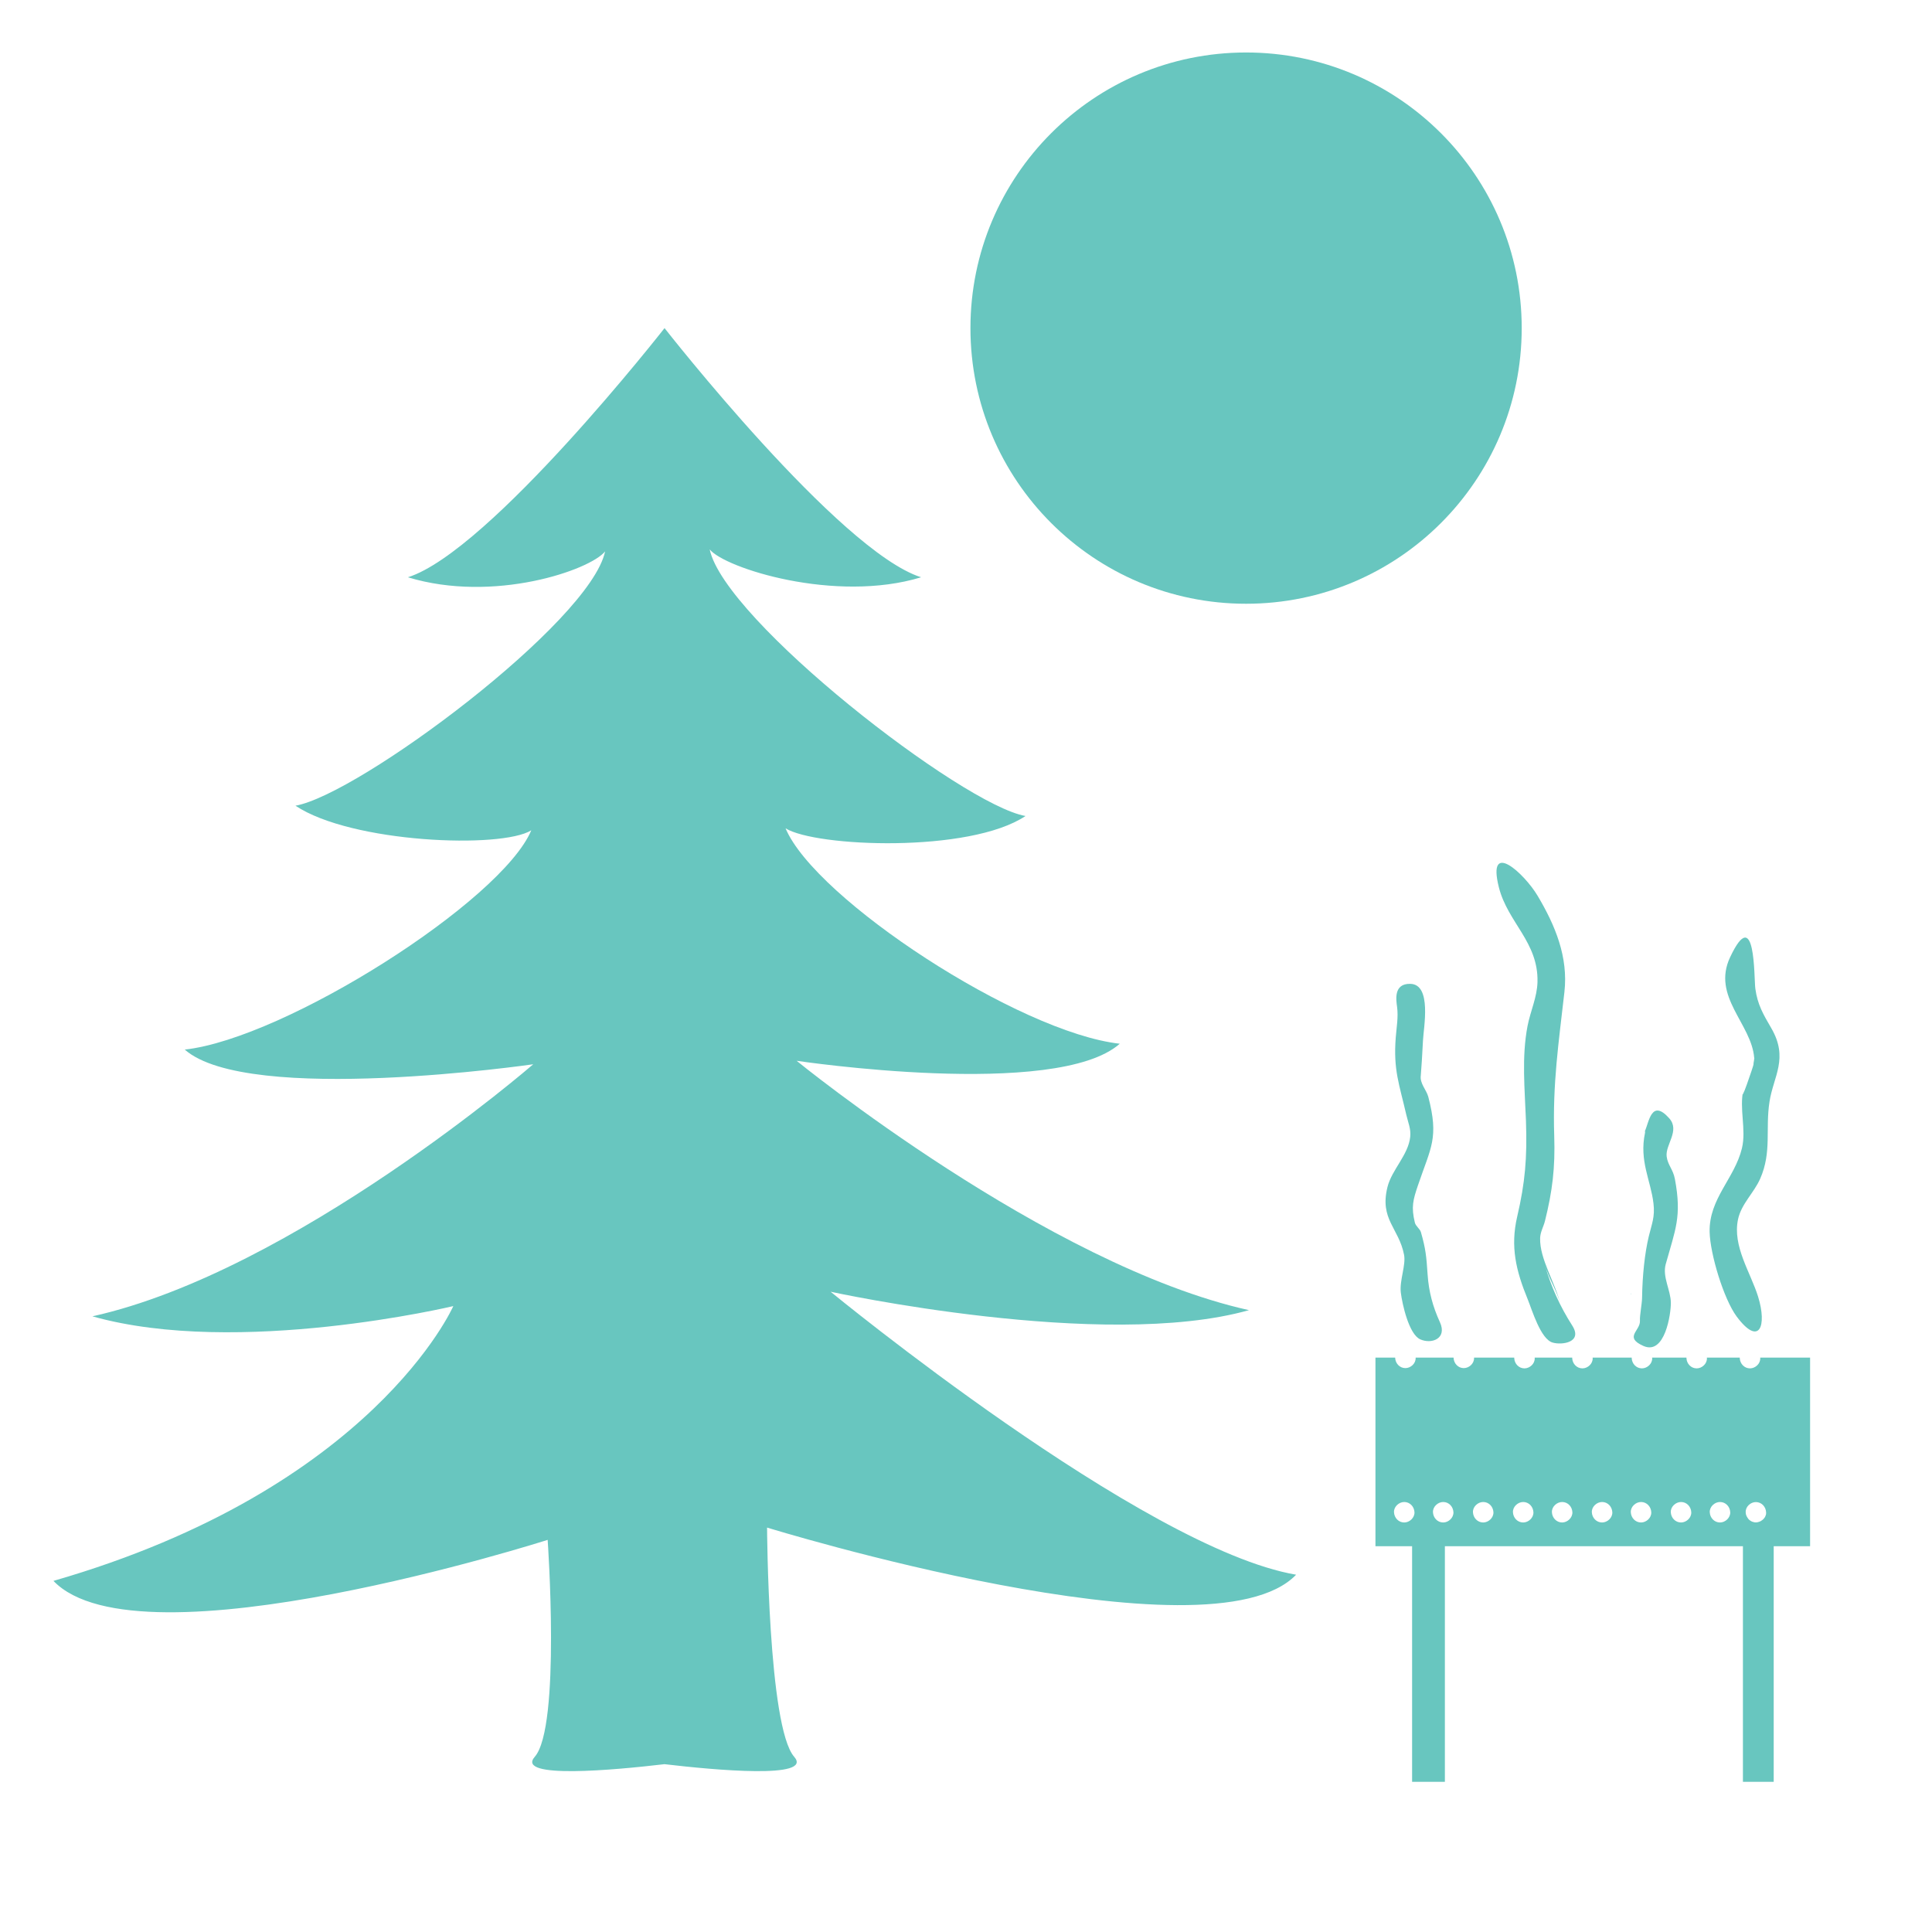<?xml version="1.0" encoding="utf-8"?>
<!-- Generator: Adobe Illustrator 22.0.0, SVG Export Plug-In . SVG Version: 6.00 Build 0)  -->
<svg version="1.1" id="Слой_1" xmlns="http://www.w3.org/2000/svg" xmlns:xlink="http://www.w3.org/1999/xlink" x="0px" y="0px"
	 viewBox="0 0 3000 3000" style="enable-background:new 0 0 3000 3000;" xml:space="preserve">
<style type="text/css">
	.st0{fill:#68C6BF;}
</style>
<g>
	<path class="st0" d="M1939.4,2034.4c-313-69.5-702.4-387.2-702.4-387.2s403.3,60.4,501.8-26.5c-156.5-17.4-472.7-224.4-519-334.5
		c46.4,29,285.6,38.9,372.6-19.1c-98.5-17.4-467.2-303.8-490.4-414c23.2,29,195,83.9,328.3,43.3
		c-127.5-40.6-398.4-386.9-398.4-386.9S760.9,855.8,633.4,896.4c133.3,40.6,283-11.2,306.2-40.2
		c-23.2,110.1-382.3,377.5-480.8,394.9c86.9,58,319.8,67.2,366.2,38.2c-46.4,110.1-381.7,323.1-538.1,340.5
		c98.5,86.9,541.1,22.8,541.1,22.8S456.5,1974.4,143.5,2044c226,63.8,560.4-15.9,560.4-15.9S579.7,2311.5,83,2454.8
		c133.3,139.1,767.4-63.7,767.4-63.7s20.6,290.4-20,336.8c-30.7,35,124,20.6,201.4,11.5c77.4,9.1,232,23.5,201.4-11.5
		c-40.6-46.4-42.1-355.9-42.1-355.9s688.2,212.3,821.5,73.2c-237.6-40.6-722.8-439.4-722.8-439.4S1713.4,2098.2,1939.4,2034.4z"/>
	<path class="st0" d="M2811,2108.1h-77.8c0,0.3,0.1,0.5,0.1,0.8c0.4,8.6-7.6,15.9-15.9,15.9c-8.9,0-15.5-7.3-15.9-15.9
		c0-0.3,0-0.5,0-0.8h-51.1c0,0.3,0.1,0.5,0.1,0.8c0.4,8.6-7.6,15.9-15.9,15.9c-8.9,0-15.5-7.3-15.9-15.9c0-0.3,0-0.5,0-0.8h-53.3
		c0,0.3,0.1,0.5,0.1,0.8c0.4,8.6-7.6,15.9-15.9,15.9c-8.9,0-15.5-7.3-15.9-15.9c0-0.3,0-0.5,0-0.8h-60.7c0,0.3,0.1,0.5,0.1,0.8
		c0.4,8.6-7.6,15.9-15.9,15.9c-8.9,0-15.5-7.3-15.9-15.9c0-0.3,0-0.5,0-0.8H2383c0,0.3,0.1,0.5,0.1,0.8c0.4,8.6-7.6,15.9-15.9,15.9
		c-8.9,0-15.5-7.3-15.9-15.9c0-0.3,0-0.5,0-0.8h-62.4c0,0.1,0,0.3,0,0.4c0.4,8.6-7.6,15.9-15.9,15.9c-8.9,0-15.5-7.3-15.9-15.9
		c0-0.1,0-0.3,0-0.4h-58.9c0,0.1,0,0.3,0,0.4c0.4,8.6-7.6,15.9-15.9,15.9c-8.9,0-15.5-7.3-15.9-15.9c0-0.1,0-0.3,0-0.4h-30.6V2401
		h56.9v365.8h50.9V2401h462.8v365.8h47.8V2401h56.5V2108.1z M2180.5,2364.1c-8.9,0-15.5-7.3-15.9-15.9c-0.4-8.6,7.6-15.9,15.9-15.9
		c8.9,0,15.5,7.3,15.9,15.9C2196.7,2356.8,2188.8,2364.1,2180.5,2364.1z M2241,2364.1c-8.9,0-15.5-7.3-15.9-15.9
		c-0.4-8.6,7.6-15.9,15.9-15.9c8.9,0,15.5,7.3,15.9,15.9C2257.2,2356.8,2249.3,2364.1,2241,2364.1z M2303.1,2364.1
		c-8.9,0-15.5-7.3-15.9-15.9c-0.4-8.6,7.6-15.9,15.9-15.9c8.9,0,15.5,7.3,15.9,15.9C2319.3,2356.8,2311.4,2364.1,2303.1,2364.1z
		 M2365.2,2364.1c-8.9,0-15.5-7.3-15.9-15.9c-0.4-8.6,7.6-15.9,15.9-15.9c8.9,0,15.5,7.3,15.9,15.9
		C2381.4,2356.8,2373.5,2364.1,2365.2,2364.1z M2425.7,2364.1c-8.9,0-15.5-7.3-15.9-15.9c-0.4-8.6,7.6-15.9,15.9-15.9
		c8.9,0,15.5,7.3,15.9,15.9C2441.9,2356.8,2433.9,2364.1,2425.7,2364.1z M2487.7,2364.1c-8.9,0-15.5-7.3-15.9-15.9
		c-0.4-8.6,7.6-15.9,15.9-15.9c8.9,0,15.5,7.3,15.9,15.9C2504,2356.8,2496,2364.1,2487.7,2364.1z M2548.2,2364.1
		c-8.9,0-15.5-7.3-15.9-15.9c-0.4-8.6,7.6-15.9,15.9-15.9c8.9,0,15.5,7.3,15.9,15.9C2564.5,2356.8,2556.5,2364.1,2548.2,2364.1z
		 M2610.3,2364.1c-8.9,0-15.5-7.3-15.9-15.9c-0.4-8.6,7.6-15.9,15.9-15.9c8.9,0,15.5,7.3,15.9,15.9
		C2626.6,2356.8,2618.6,2364.1,2610.3,2364.1z M2670.8,2364.1c-8.9,0-15.5-7.3-15.9-15.9c-0.4-8.6,7.6-15.9,15.9-15.9
		c8.9,0,15.5,7.3,15.9,15.9C2687,2356.8,2679.1,2364.1,2670.8,2364.1z M2726.5,2332.4c8.9,0,15.5,7.3,15.9,15.9c0,0.5,0,0.9,0,1.4
		l0,0c0,0.4-0.1,0.9-0.1,1.3c0,0.1,0,0.2,0,0.2c-0.1,0.4-0.2,0.8-0.3,1.1c0,0.1-0.1,0.2-0.1,0.3c-0.1,0.3-0.2,0.7-0.4,1
		c0,0.1-0.1,0.3-0.1,0.4c-0.1,0.3-0.3,0.6-0.4,0.9c-0.1,0.1-0.1,0.3-0.2,0.4c-0.2,0.3-0.3,0.6-0.5,0.9c-0.1,0.1-0.2,0.3-0.3,0.4
		c-0.2,0.3-0.4,0.5-0.6,0.8c-0.1,0.1-0.2,0.3-0.3,0.4c-0.2,0.2-0.4,0.5-0.6,0.7c-0.1,0.2-0.3,0.3-0.4,0.4c-0.2,0.2-0.4,0.4-0.6,0.6
		c-0.2,0.1-0.3,0.3-0.5,0.4c-0.2,0.2-0.4,0.4-0.6,0.5c-0.2,0.1-0.4,0.3-0.6,0.4c-0.2,0.2-0.4,0.3-0.7,0.5c-0.2,0.1-0.4,0.3-0.6,0.4
		c-0.2,0.1-0.4,0.3-0.7,0.4c-0.2,0.1-0.5,0.2-0.7,0.3c-0.2,0.1-0.4,0.2-0.7,0.3c-0.3,0.1-0.5,0.2-0.8,0.3c-0.2,0.1-0.4,0.2-0.6,0.2
		c-0.3,0.1-0.6,0.2-0.9,0.2c-0.2,0.1-0.4,0.1-0.6,0.2c-0.3,0.1-0.7,0.1-1,0.2c-0.2,0-0.3,0.1-0.5,0.1c-0.5,0.1-1,0.1-1.5,0.1
		c-0.5,0-1.1,0-1.6-0.1c-0.2,0-0.3-0.1-0.5-0.1c-0.3,0-0.7-0.1-1-0.2c-0.2,0-0.4-0.1-0.6-0.2c-0.3-0.1-0.6-0.1-0.9-0.2
		c-0.2-0.1-0.4-0.1-0.6-0.2c-0.3-0.1-0.5-0.2-0.8-0.3c-0.2-0.1-0.4-0.2-0.6-0.3c-0.2-0.1-0.5-0.2-0.7-0.3c-0.2-0.1-0.4-0.2-0.6-0.4
		c-0.2-0.1-0.4-0.3-0.6-0.4c-0.2-0.1-0.4-0.3-0.6-0.4c-0.2-0.1-0.4-0.3-0.6-0.4c-0.2-0.2-0.4-0.3-0.6-0.5c-0.2-0.1-0.3-0.3-0.5-0.5
		c-0.2-0.2-0.4-0.4-0.6-0.6c-0.1-0.2-0.3-0.3-0.4-0.5c-0.2-0.2-0.4-0.4-0.5-0.7c-0.1-0.2-0.2-0.3-0.3-0.5c-0.2-0.2-0.3-0.5-0.5-0.7
		c-0.1-0.2-0.2-0.3-0.3-0.5c-0.2-0.3-0.3-0.5-0.5-0.8c-0.1-0.1-0.1-0.3-0.2-0.4c-0.1-0.3-0.3-0.6-0.4-0.9c-0.1-0.1-0.1-0.3-0.2-0.4
		c-0.1-0.3-0.2-0.7-0.4-1c0-0.1-0.1-0.2-0.1-0.4c-0.1-0.4-0.2-0.7-0.3-1.1c0-0.1,0-0.2,0-0.2c-0.1-0.4-0.2-0.8-0.2-1.3
		c-0.1-0.5-0.1-0.9-0.1-1.4C2710.3,2339.7,2718.2,2332.4,2726.5,2332.4z"/>
</g>
<circle class="st0" cx="1934.9" cy="509.5" r="428"/>
<g>
	<path class="st0" d="M2217,1747.8C2216.3,1750.7,2216.9,1749,2217,1747.8z"/>
	<path class="st0" d="M2235.9,2053.1c-11.1-24.2-17.3-47.5-19.1-73.8c-1.9-28.3-2.9-39.8-10.4-66c-1.4-5.1-8.1-9.3-9.4-14.8
		c-5.9-24.3-2.9-35.2,4.9-58.2c20.1-59.2,32.6-73.1,16-137c-2.9-11-13.4-20.8-11.7-33.2c0.5-3.9,2.7-38.7,3.4-54.3
		c0.9-19.9,14.2-87.5-19.8-88.1c-26.1-0.5-21.9,25-20.4,35.9c2.1,15.8-0.9,31.8-2.1,47.6c-3.9,50.3,5.5,72.3,16.4,119.8
		c2.9,12.4,7.4,22.1,6.1,34.2c-2.9,28.1-28.5,50.9-35.3,77.9c-12.6,50.3,17.6,63.7,25.7,105.2c3.2,16.1-7.3,40-5,58.9
		c2.1,17.2,12.4,64.6,30.1,72.5C2223.1,2087.7,2247.5,2078.5,2235.9,2053.1z"/>
</g>
<path class="st0" d="M2441.3,2058.2c-18.7-29.2-33-60.4-42.4-93.9c6,21.3,19.7,41.4,24.6,62.9c-7.9-35-33-71.9-32-104.8
	c0.3-9.5,5.3-17.6,7.5-26.4c11.6-46.4,16-82.8,14.4-132c-2.7-81.5,7-145.4,15.8-223.5c6.2-54.6-14.3-103.7-41.7-149.7
	c-20.5-34.4-78.9-88.2-60.1-13.1c13.8,54.9,61.5,85.1,60,147.1c-0.6,23.6-10.9,45.1-15.4,68.1c-9.4,48.6-4.3,98.4-2.5,147.6
	c2,57.7-1.3,95.7-13.6,148.6c-10.9,46.7-1.9,84.1,16.3,128.4c6.7,16.4,20,61.8,38.6,67.2C2425,2089,2458.3,2084.7,2441.3,2058.2z"/>
<g>
	<path class="st0" d="M2532.8,2008.1C2530.9,2010.8,2532.6,2010.3,2532.8,2008.1z"/>
	<path class="st0" d="M2586.5,1963.1c15-54.1,25.2-73.9,14.3-132.2c-2.8-15.2-11.1-21.7-12.8-35c-2.4-18.5,21.2-40.2,3.9-59.5
		c-27.5-30.7-31.2,5.7-37.8,20.2c0.4-0.8,0.4,2.6,0.3,2.3c-9.3,43.9,8.8,73.4,13.1,109.7c2.5,21.1-2.5,31.4-7.3,51.3
		c-6.2,25.9-9.9,60.3-10.4,95.3c-0.1,9.2-3.8,27.7-3.3,35.3c1.1,16.1-25.5,25.6,5.2,39.4c33.7,15.2,43-50.1,42.8-67
		C2594.3,2003.4,2581.1,1982.8,2586.5,1963.1z"/>
</g>
<path class="st0" d="M2750.5,1596.6c-12.7-21.8-21.4-36.7-24.8-61.3c-2.3-16.5,0.7-133.8-39.2-48.9
	c-28.8,61.1,33.2,103.2,37.4,156.1c0.3,3.8-1.2,7-1.1,10.6c0,1.7-22.4,68-15.6,38.7c-6.9,29.7,4.7,61.9-2.3,91.1
	c-11.3,47-51.3,78.2-50.2,130.1c0.8,34.3,21.8,104,42,131.3c35,47,47.6,15.2,33.2-31.1c-11.8-37.7-39.9-78.1-31.1-119.8
	c5.2-24.3,24.8-41.1,34.5-63.3c18.2-41.7,7.7-76.5,14.4-119.5C2753.7,1671.5,2777.7,1643.5,2750.5,1596.6z M2723.8,1642.1
	c0.3,0.3,0.4,1.3,0.4,2.4C2724.1,1644.1,2724,1643.3,2723.8,1642.1z"/>
</svg>
